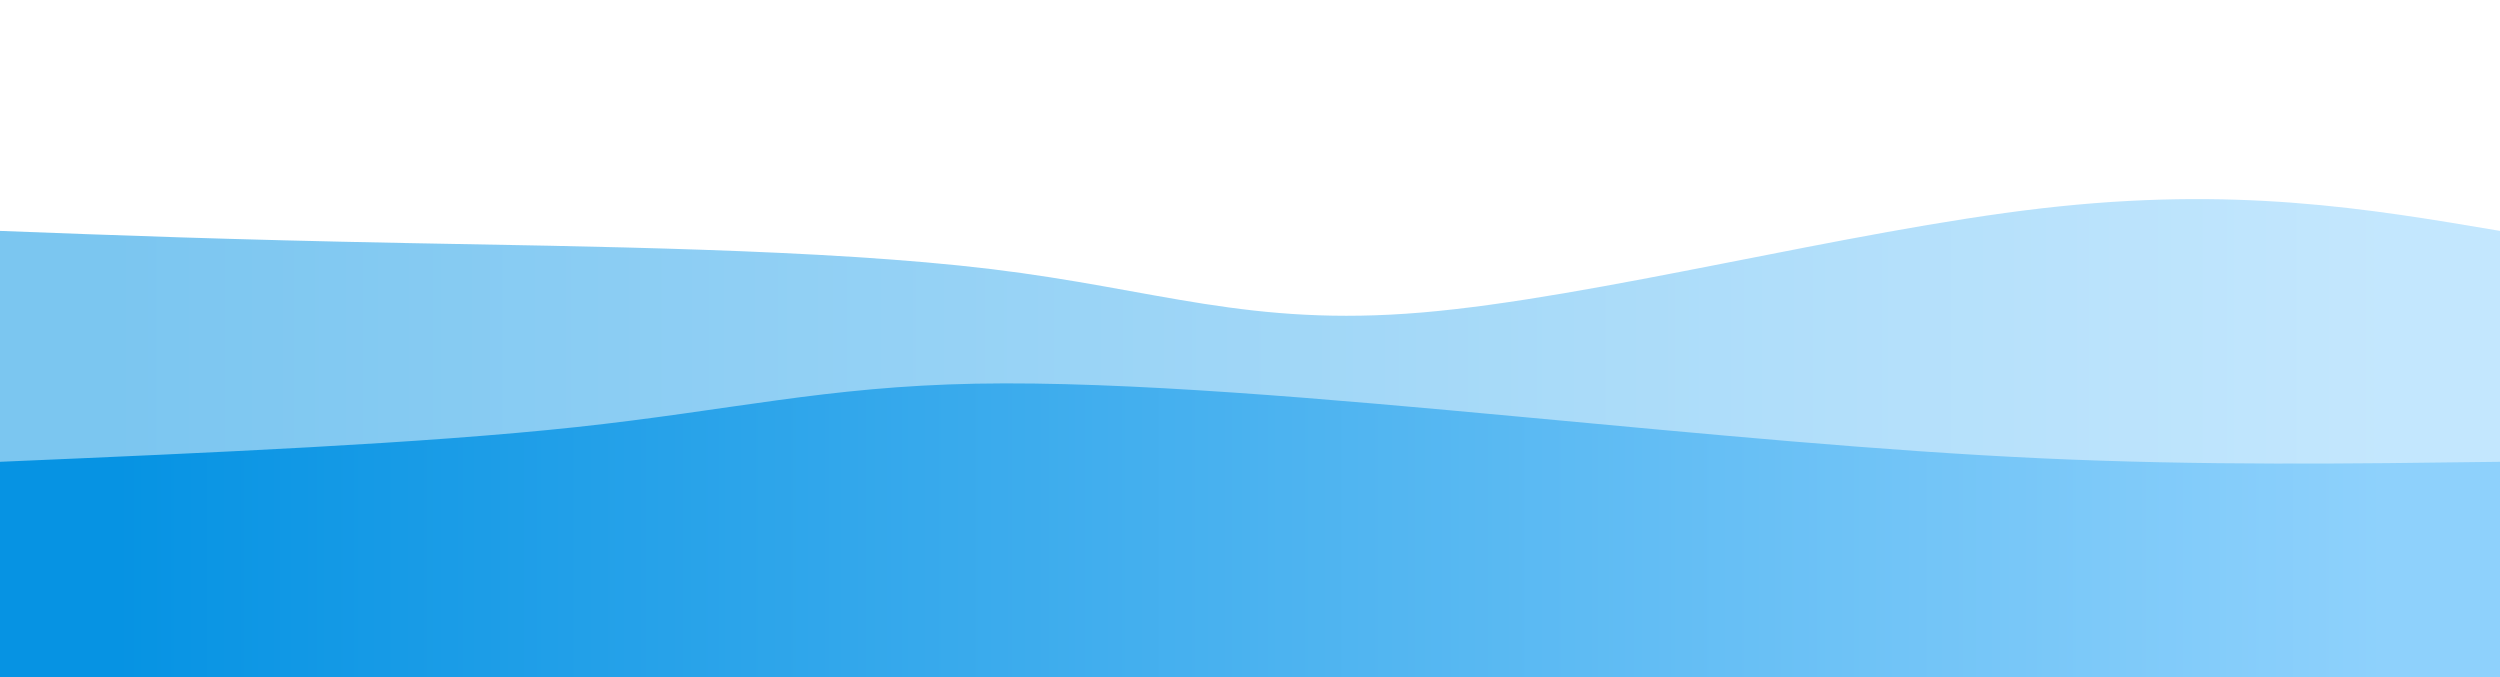 <svg width="100%" height="100%" id="svg" viewBox="0 0 1440 390" xmlns="http://www.w3.org/2000/svg" class="transition duration-300 ease-in-out delay-150"><style>
          .path-0{
            animation:pathAnim-0 4s;
            animation-timing-function: linear;
            animation-iteration-count: infinite;
          }
          @keyframes pathAnim-0{
            0%{
              d: path("M 0,400 C 0,400 0,133 0,133 C 65.828,135.517 131.656,138.033 234,140 C 336.344,141.967 475.206,143.383 571,155 C 666.794,166.617 719.522,188.435 819,180 C 918.478,171.565 1064.708,132.876 1176,120 C 1287.292,107.124 1363.646,120.062 1440,133 C 1440,133 1440,400 1440,400 Z");
            }
            25%{
              d: path("M 0,400 C 0,400 0,133 0,133 C 72.077,147.957 144.153,162.914 249,151 C 353.847,139.086 491.464,100.301 603,95 C 714.536,89.699 799.99,117.88 873,125 C 946.01,132.12 1006.574,118.177 1099,116 C 1191.426,113.823 1315.713,123.411 1440,133 C 1440,133 1440,400 1440,400 Z");
            }
            50%{
              d: path("M 0,400 C 0,400 0,133 0,133 C 110.306,101.976 220.612,70.952 321,85 C 421.388,99.048 511.856,158.167 612,172 C 712.144,185.833 821.962,154.378 903,143 C 984.038,131.622 1036.297,140.321 1121,142 C 1205.703,143.679 1322.852,138.34 1440,133 C 1440,133 1440,400 1440,400 Z");
            }
            75%{
              d: path("M 0,400 C 0,400 0,133 0,133 C 87.962,109.201 175.923,85.402 268,100 C 360.077,114.598 456.268,167.593 564,181 C 671.732,194.407 791.005,168.225 895,162 C 998.995,155.775 1087.713,169.507 1176,168 C 1264.287,166.493 1352.144,149.746 1440,133 C 1440,133 1440,400 1440,400 Z");
            }
            100%{
              d: path("M 0,400 C 0,400 0,133 0,133 C 65.828,135.517 131.656,138.033 234,140 C 336.344,141.967 475.206,143.383 571,155 C 666.794,166.617 719.522,188.435 819,180 C 918.478,171.565 1064.708,132.876 1176,120 C 1287.292,107.124 1363.646,120.062 1440,133 C 1440,133 1440,400 1440,400 Z");
            }
          }</style><defs><linearGradient id="gradient" x1="0%" y1="50%" x2="100%" y2="50%"><stop offset="5%" stop-color="#0693e3"></stop><stop offset="95%" stop-color="#8ED1FC"></stop></linearGradient></defs><path d="M 0,400 C 0,400 0,133 0,133 C 65.828,135.517 131.656,138.033 234,140 C 336.344,141.967 475.206,143.383 571,155 C 666.794,166.617 719.522,188.435 819,180 C 918.478,171.565 1064.708,132.876 1176,120 C 1287.292,107.124 1363.646,120.062 1440,133 C 1440,133 1440,400 1440,400 Z" stroke="none" stroke-width="0" fill="url(#gradient)" fill-opacity="0.53" class="transition-all duration-300 ease-in-out delay-150 path-0"></path><style>
          .path-1{
            animation:pathAnim-1 4s;
            animation-timing-function: linear;
            animation-iteration-count: infinite;
          }
          @keyframes pathAnim-1{
            0%{
              d: path("M 0,400 C 0,400 0,266 0,266 C 121.78,260.766 243.56,255.531 332,246 C 420.44,236.469 475.541,222.641 562,221 C 648.459,219.359 766.278,229.904 875,240 C 983.722,250.096 1083.349,259.742 1176,264 C 1268.651,268.258 1354.325,267.129 1440,266 C 1440,266 1440,400 1440,400 Z");
            }
            25%{
              d: path("M 0,400 C 0,400 0,266 0,266 C 82.019,279.139 164.038,292.278 247,293 C 329.962,293.722 413.866,282.029 525,272 C 636.134,261.971 774.498,253.608 869,258 C 963.502,262.392 1014.144,279.541 1102,283 C 1189.856,286.459 1314.928,276.23 1440,266 C 1440,266 1440,400 1440,400 Z");
            }
            50%{
              d: path("M 0,400 C 0,400 0,266 0,266 C 96.584,251.167 193.167,236.335 299,244 C 404.833,251.665 519.914,281.828 609,284 C 698.086,286.172 761.177,260.354 856,242 C 950.823,223.646 1077.378,212.756 1180,218 C 1282.622,223.244 1361.311,244.622 1440,266 C 1440,266 1440,400 1440,400 Z");
            }
            75%{
              d: path("M 0,400 C 0,400 0,266 0,266 C 114.737,288.507 229.474,311.014 326,311 C 422.526,310.986 500.842,288.45 583,283 C 665.158,277.55 751.158,289.187 840,293 C 928.842,296.813 1020.526,292.804 1121,287 C 1221.474,281.196 1330.737,273.598 1440,266 C 1440,266 1440,400 1440,400 Z");
            }
            100%{
              d: path("M 0,400 C 0,400 0,266 0,266 C 121.78,260.766 243.56,255.531 332,246 C 420.44,236.469 475.541,222.641 562,221 C 648.459,219.359 766.278,229.904 875,240 C 983.722,250.096 1083.349,259.742 1176,264 C 1268.651,268.258 1354.325,267.129 1440,266 C 1440,266 1440,400 1440,400 Z");
            }
          }</style><defs><linearGradient id="gradient" x1="0%" y1="50%" x2="100%" y2="50%"><stop offset="5%" stop-color="#0693e3"></stop><stop offset="95%" stop-color="#8ED1FC"></stop></linearGradient></defs><path d="M 0,400 C 0,400 0,266 0,266 C 121.78,260.766 243.56,255.531 332,246 C 420.44,236.469 475.541,222.641 562,221 C 648.459,219.359 766.278,229.904 875,240 C 983.722,250.096 1083.349,259.742 1176,264 C 1268.651,268.258 1354.325,267.129 1440,266 C 1440,266 1440,400 1440,400 Z" stroke="none" stroke-width="0" fill="url(#gradient)" fill-opacity="1" class="transition-all duration-300 ease-in-out delay-150 path-1"></path></svg>